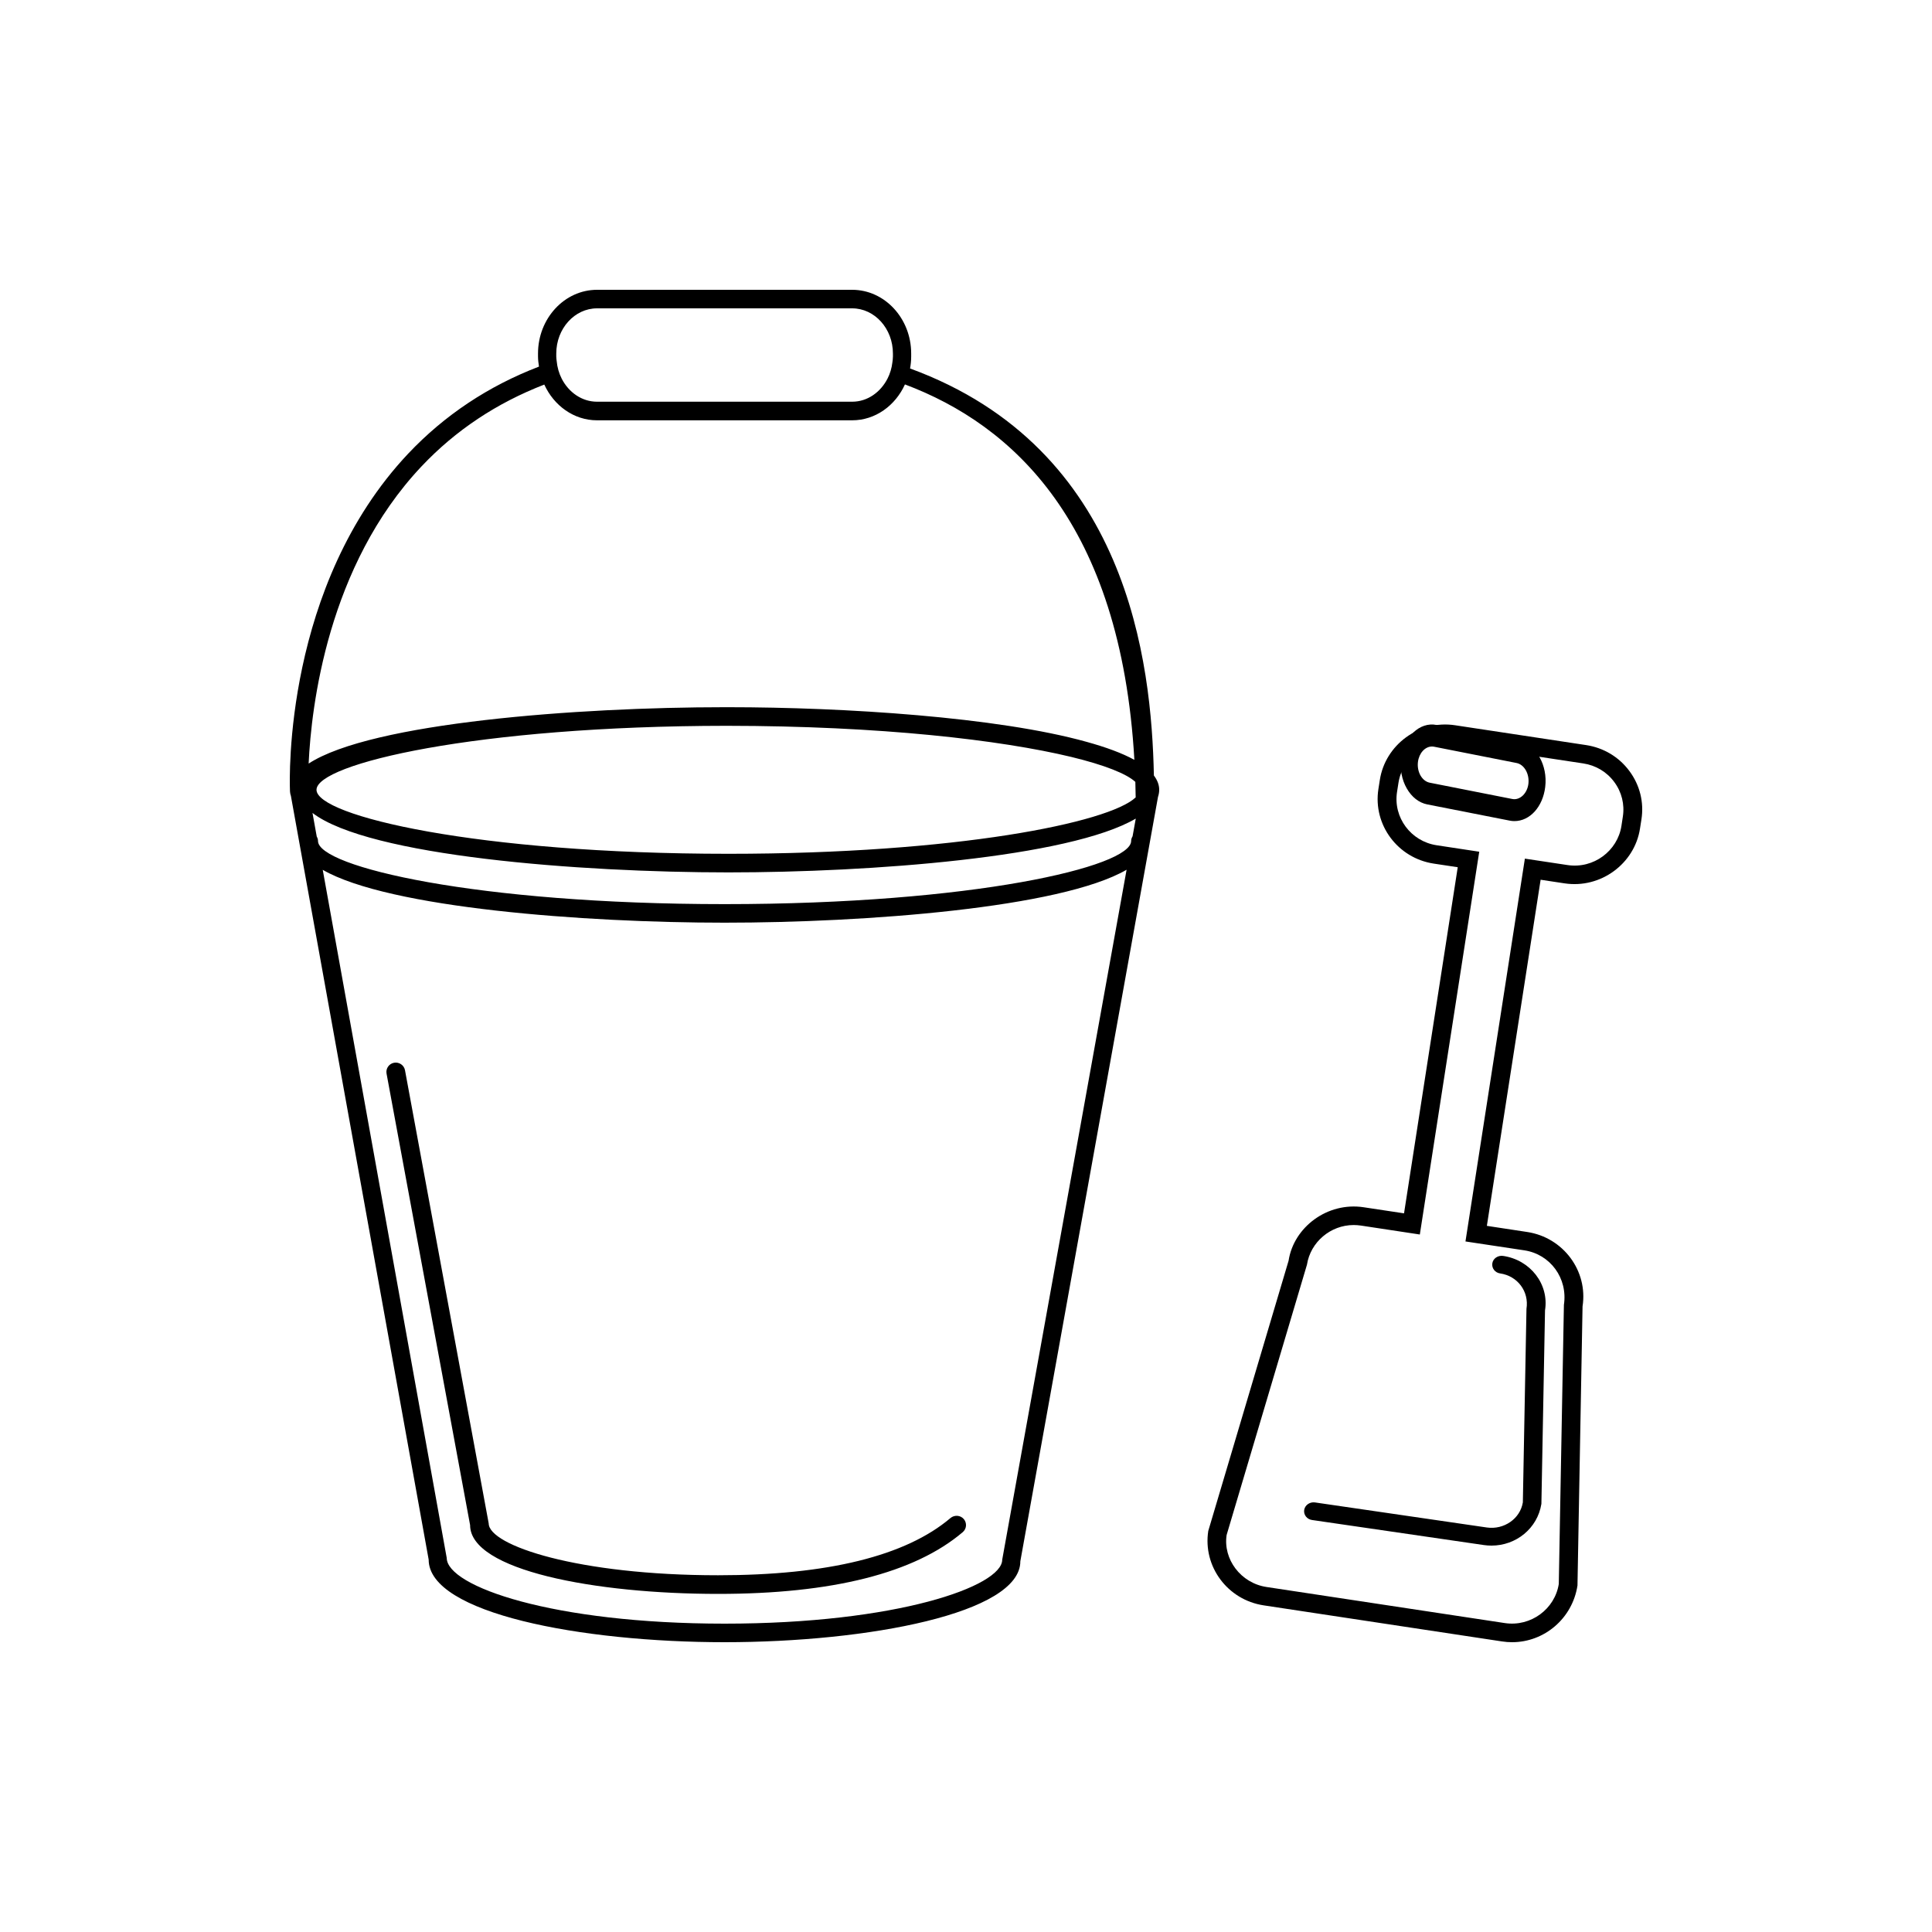 <?xml version="1.0" encoding="UTF-8"?>
<svg width="40px" height="40px" viewBox="0 0 40 40" version="1.1" xmlns="http://www.w3.org/2000/svg" xmlns:xlink="http://www.w3.org/1999/xlink">
    <!-- Generator: Sketch 41 (35326) - http://www.bohemiancoding.com/sketch -->
    <title>kids</title>
    <desc>Created with Sketch.</desc>
    <defs></defs>
    <g id="Page-1" stroke="none" stroke-width="1" fill="none" fill-rule="evenodd">
        <g id="kids" fill="#000000">
            <g id="Group" transform="translate(6, 6)">
                <path d="M4.118,25.541 L2.385,16.158 C2.366,16.053 2.263,15.984 2.159,16.003 C2.054,16.022 1.984,16.123 2.003,16.227 L3.733,25.576 C3.733,26.511 6.316,27 8.867,27 C11.229,27 12.933,26.57 13.932,25.722 C14.014,25.653 14.023,25.531 13.954,25.45 C13.884,25.369 13.761,25.361 13.679,25.429 C12.753,26.215 11.133,26.614 8.867,26.614 C5.97,26.614 4.121,25.999 4.118,25.541 Z" id="Shape"></path>
                <path d="M12.842,1.629 C12.856,1.549 12.865,1.467 12.865,1.382 L12.865,1.319 C12.865,0.592 12.317,0 11.643,0 L6.361,0 C5.688,0 5.139,0.592 5.139,1.319 L5.139,1.382 C5.139,1.454 5.149,1.522 5.159,1.59 C4.11,1.993 3.206,2.594 2.453,3.39 C-0.12,6.118 -0.006,10.13 0.003,10.351 L0.003,10.351 C0.003,10.351 0.003,10.351 0.003,10.352 L0.003,10.359 C0.003,10.36 0.003,10.361 0.003,10.362 C0.004,10.406 0.012,10.45 0.022,10.474 L2.875,26.29 C2.875,27.401 6.031,28 9.001,28 C11.971,28 15.128,27.401 15.125,26.324 L17.975,10.5 C17.992,10.448 18,10.399 18,10.351 C18,10.247 17.96,10.149 17.89,10.056 C17.841,7.718 17.363,3.284 12.842,1.629 Z M17.419,11.412 C17.419,11.945 14.14,12.719 9.002,12.719 C3.864,12.719 0.584,11.945 0.584,11.412 C0.584,11.379 0.574,11.348 0.558,11.321 L0.47,10.831 C1.631,11.724 6,12.062 9.08,12.062 C12.021,12.062 16.14,11.754 17.515,10.948 L17.449,11.314 C17.432,11.343 17.419,11.376 17.419,11.412 Z M16.178,9.671 C16.87,9.839 17.322,10.019 17.506,10.188 C17.509,10.294 17.511,10.4 17.513,10.509 C16.964,11.032 13.802,11.677 9.08,11.677 C3.874,11.677 0.553,10.892 0.553,10.352 C0.553,9.813 3.859,9.031 9.041,9.027 C12.237,9.029 14.722,9.321 16.178,9.671 Z M5.517,1.382 L5.517,1.319 C5.517,0.804 5.896,0.384 6.361,0.384 L11.643,0.384 C12.108,0.384 12.487,0.803 12.487,1.319 L12.487,1.382 C12.487,1.424 12.481,1.463 12.476,1.502 C12.462,1.622 12.428,1.733 12.378,1.833 C12.233,2.12 11.96,2.317 11.643,2.317 L6.361,2.317 C6.047,2.317 5.775,2.123 5.63,1.841 C5.573,1.729 5.537,1.605 5.525,1.471 C5.522,1.441 5.517,1.413 5.517,1.382 Z M2.728,3.655 C3.433,2.908 4.283,2.344 5.269,1.962 C5.468,2.398 5.881,2.702 6.361,2.702 L11.642,2.702 C12.124,2.702 12.537,2.397 12.736,1.959 C14.964,2.797 17.205,4.826 17.486,9.732 C17.234,9.593 16.895,9.469 16.496,9.359 C14.657,8.846 11.478,8.642 9.08,8.642 L9.041,8.642 L9.002,8.642 C5.965,8.642 1.686,8.963 0.39,9.809 C0.445,8.626 0.783,5.715 2.728,3.655 Z M14.75,26.291 C14.75,26.844 12.564,27.616 9.002,27.616 C5.44,27.616 3.253,26.844 3.249,26.256 L0.682,12.009 C2.053,12.8 6.105,13.103 9.002,13.103 C11.901,13.103 15.958,12.8 17.325,12.007 L14.75,26.291 Z" id="Shape"></path>
                <path d="M27.734,9.962 C27.518,9.671 27.2,9.481 26.838,9.426 L24.129,9.016 C23.375,8.9 22.679,9.426 22.568,10.148 L22.538,10.339 C22.424,11.076 22.938,11.767 23.684,11.88 L24.181,11.955 L23.069,19.121 L22.234,18.995 C21.484,18.88 20.785,19.407 20.679,20.101 L19.016,25.696 C18.901,26.433 19.416,27.124 20.162,27.237 L25.097,27.984 C25.167,27.995 25.237,28 25.306,28 C25.975,28 26.556,27.507 26.66,26.826 L26.765,21.048 C26.88,20.311 26.365,19.62 25.619,19.507 L24.784,19.38 L25.897,12.214 L26.393,12.289 C27.145,12.402 27.842,11.878 27.954,11.157 L27.984,10.966 C28.04,10.61 27.951,10.253 27.734,9.962 Z M27.599,10.909 L27.57,11.1 C27.49,11.616 26.995,11.992 26.453,11.91 L25.571,11.777 L24.341,19.703 L25.561,19.887 C26.095,19.968 26.463,20.463 26.379,21.016 L26.273,26.794 C26.193,27.31 25.697,27.685 25.156,27.604 L20.222,26.857 C19.687,26.776 19.32,26.281 19.396,25.78 L21.059,20.185 C21.132,19.716 21.547,19.363 22.026,19.363 C22.075,19.363 22.125,19.367 22.176,19.374 L23.396,19.559 L24.626,11.634 L23.744,11.5 C23.21,11.419 22.842,10.924 22.924,10.397 L22.954,10.206 C23.034,9.689 23.535,9.317 24.071,9.396 L26.78,9.806 C27.039,9.845 27.267,9.981 27.421,10.19 C27.576,10.398 27.639,10.654 27.599,10.909 Z" id="Shape"></path>
                <path d="M25.452,9.347 L23.745,9.01 C23.388,8.938 23.061,9.263 23.008,9.706 C22.981,9.925 23.023,10.145 23.126,10.324 C23.228,10.503 23.378,10.62 23.548,10.654 L25.256,10.99 C25.289,10.997 25.322,11 25.354,11 C25.675,11 25.943,10.703 25.992,10.294 C26.047,9.842 25.804,9.417 25.452,9.347 Z M25.309,10.542 L23.602,10.205 C23.525,10.19 23.457,10.137 23.41,10.056 C23.364,9.974 23.345,9.875 23.357,9.776 C23.379,9.594 23.503,9.456 23.647,9.456 C23.662,9.456 23.676,9.457 23.691,9.46 L25.398,9.797 C25.558,9.828 25.668,10.022 25.644,10.227 C25.62,10.427 25.468,10.574 25.309,10.542 Z" id="Shape"></path>
                <path d="M21.002,25.26 C20.986,25.361 21.058,25.455 21.164,25.47 L24.724,25.989 C24.777,25.997 24.83,26 24.882,26 C25.386,26 25.831,25.647 25.913,25.136 L25.988,21.129 C26.075,20.589 25.684,20.083 25.117,20.002 C25.011,19.989 24.913,20.055 24.897,20.155 C24.881,20.256 24.953,20.35 25.059,20.365 C25.415,20.416 25.661,20.734 25.604,21.098 L25.529,25.105 C25.474,25.444 25.138,25.676 24.783,25.625 L21.223,25.106 C21.119,25.092 21.019,25.16 21.002,25.26 Z" id="Shape"></path>
            </g>
        </g>
    </g>
</svg>